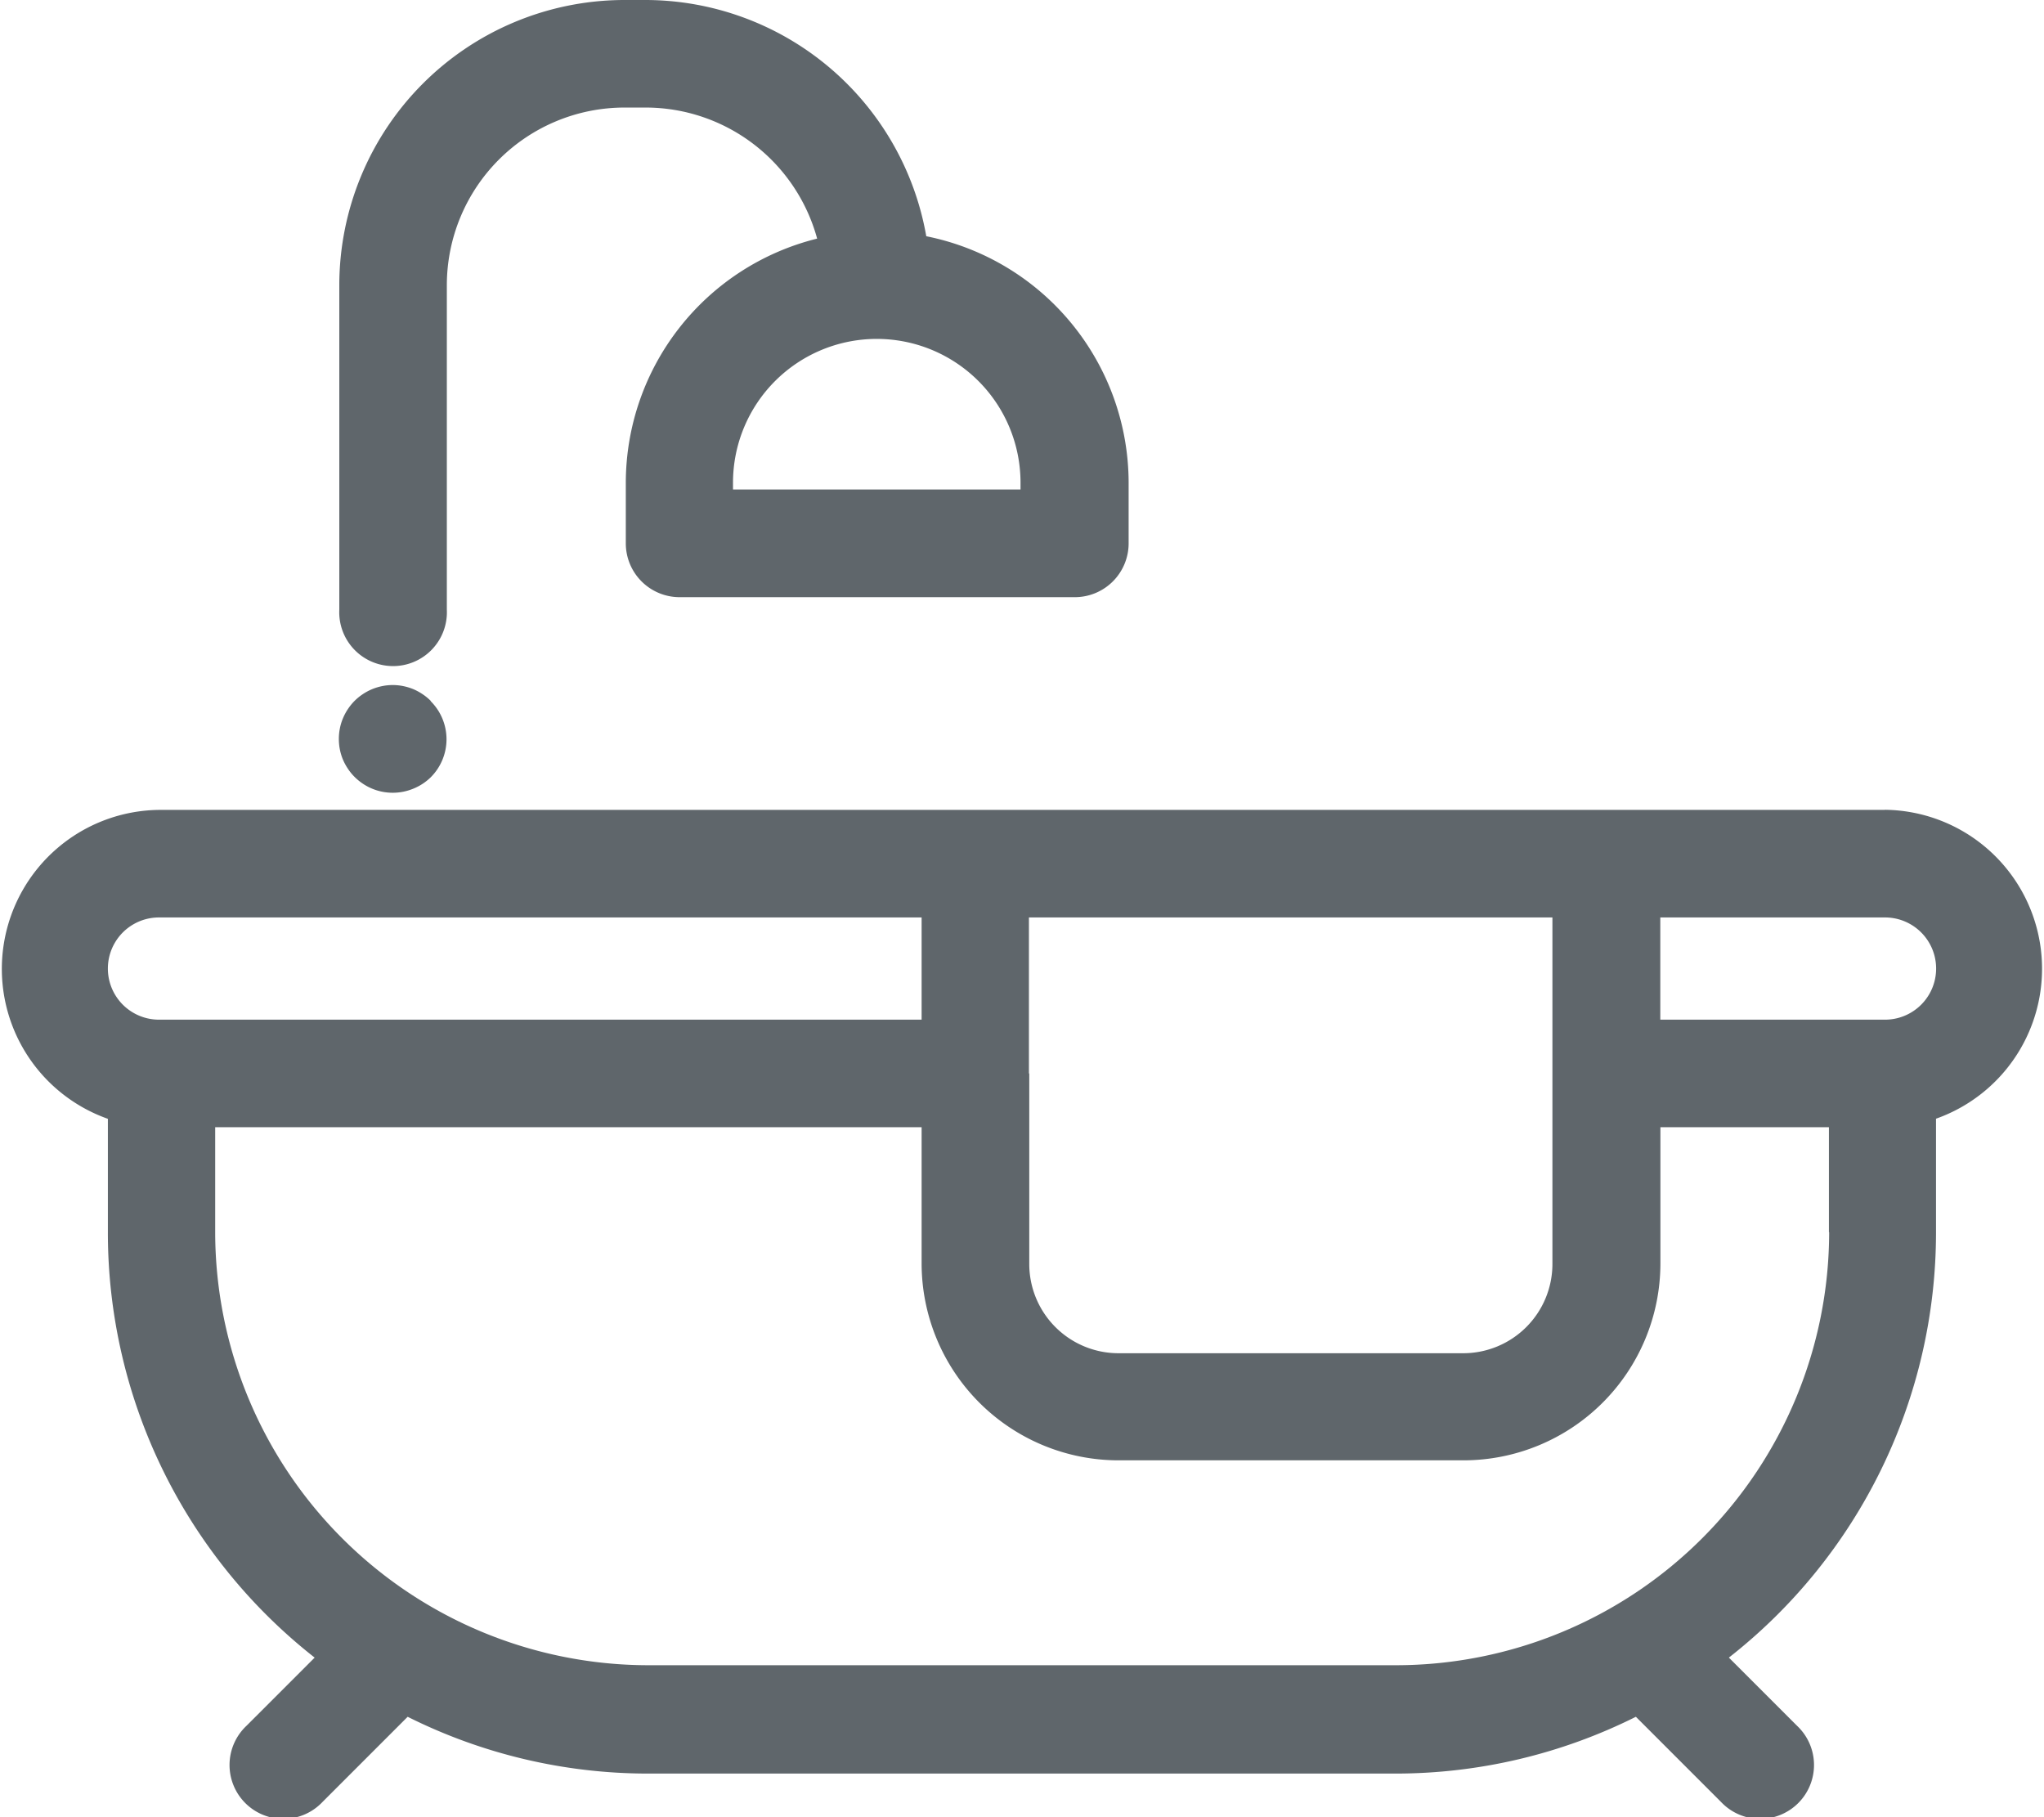 <svg xmlns="http://www.w3.org/2000/svg" width="18" height="16" viewBox="0 0 18 16">
  <g id="hygienic" transform="translate(0 -16.678)">
    <g id="Group_5" data-name="Group 5" transform="translate(0 23.809)">
      <g id="Group_4" data-name="Group 4">
        <path id="Path_8" data-name="Path 8" d="M16.6,243.036H1.4a1.4,1.4,0,0,0-.45,2.72v1A4.755,4.755,0,0,0,2.771,250.5l-.6.6a.474.474,0,1,0,.67.67l.749-.749a4.731,4.731,0,0,0,2.116.5h6.584a4.731,4.731,0,0,0,2.116-.5l.749.749a.474.474,0,1,0,.67-.67l-.6-.6a4.755,4.755,0,0,0,1.824-3.745v-1a1.4,1.4,0,0,0-.45-2.72Zm-7.539,2.321v-1.374h4.61v3.051a.786.786,0,0,1-.785.786H9.849a.786.786,0,0,1-.785-.786v-1.678ZM1.4,244.883a.45.45,0,0,1,0-.9H8.116v.9H1.4Zm14.708,1.871a3.817,3.817,0,0,1-3.813,3.813H5.708a3.817,3.817,0,0,1-3.813-3.813v-.924H8.116v1.2a1.735,1.735,0,0,0,1.733,1.733h3.04a1.735,1.735,0,0,0,1.733-1.733v-1.2h1.484v.924Zm.5-1.871H14.621v-.9H16.6a.45.45,0,0,1,0,.9Z" transform="translate(0 -243.036)" fill="#5f666b"/>
      </g>
    </g>
    <g id="Group_7" data-name="Group 7" transform="translate(2.984 16.678)">
      <g id="Group_6" data-name="Group 6">
        <path id="Path_9" data-name="Path 9" d="M90.058,18.758a2.514,2.514,0,0,0-2.473-2.08H87.4a2.513,2.513,0,0,0-2.511,2.511v2.858a.474.474,0,1,0,.947,0V19.189A1.565,1.565,0,0,1,87.4,17.625h.189a1.566,1.566,0,0,1,1.508,1.154,2.217,2.217,0,0,0-1.685,2.149v.534a.474.474,0,0,0,.474.474h3.48a.474.474,0,0,0,.474-.474v-.534A2.217,2.217,0,0,0,90.058,18.758Zm.83,2.23H88.356v-.06a1.266,1.266,0,0,1,2.532,0Z" transform="translate(-84.885 -16.678)" fill="#5f666b"/>
      </g>
    </g>
    <g id="Group_9" data-name="Group 9" transform="translate(2.984 22.71)">
      <g id="Group_8" data-name="Group 8">
        <path id="Path_10" data-name="Path 10" d="M85.692,197.818a.454.454,0,0,0-.072-.059.485.485,0,0,0-.081-.044.5.5,0,0,0-.089-.027.464.464,0,0,0-.185,0,.479.479,0,0,0-.089.027.472.472,0,0,0-.082.044.46.46,0,0,0-.131.131.466.466,0,0,0-.044.082.445.445,0,0,0-.027.089.467.467,0,0,0-.009.092.476.476,0,0,0,.009.093.465.465,0,0,0,.027.089.482.482,0,0,0,.044.081.454.454,0,0,0,.059.072.48.48,0,0,0,.072.059.469.469,0,0,0,.082.044.477.477,0,0,0,.089.027.478.478,0,0,0,.185,0,.494.494,0,0,0,.089-.027.473.473,0,0,0,.153-.1.473.473,0,0,0,0-.67Z" transform="translate(-84.883 -197.679)" fill="#5f666b"/>
      </g>
    </g>
  </g>
</svg>
